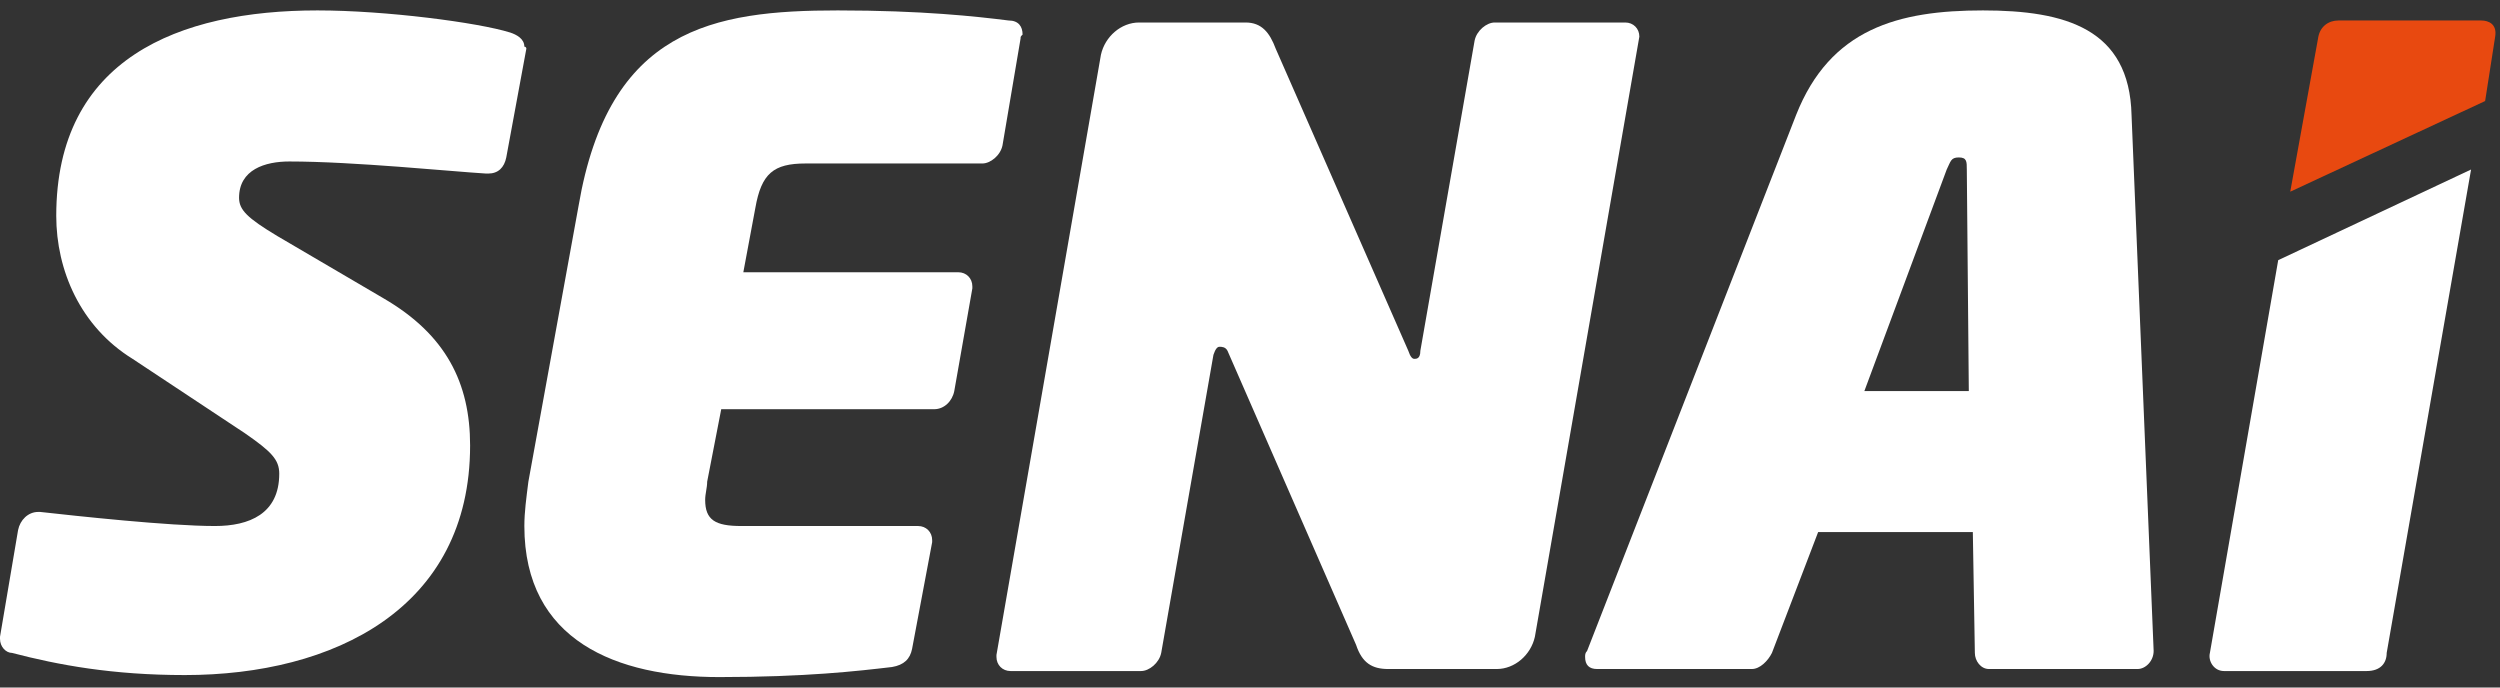 <svg width="120" height="33" viewBox="0 0 120 33" fill="none" xmlns="http://www.w3.org/2000/svg">
<rect x="0" y="0" width="120" height="33" fill="#333333" stroke="none"/>
<g clip-path="url(#clip0_36_389)">
<path d="M25.265 2.337L24.301 7.557C24.204 8.041 23.915 8.331 23.433 8.331C23.433 8.331 23.433 8.331 23.337 8.331C21.697 8.234 16.972 7.751 13.886 7.751C12.729 7.751 11.475 8.137 11.475 9.491C11.475 10.071 11.861 10.458 13.308 11.328L18.419 14.325C21.408 16.065 22.565 18.385 22.565 21.382C22.565 29.213 16.008 32.403 8.872 32.403C5.4 32.403 2.797 31.92 0.579 31.34C0.289 31.34 0 31.05 0 30.663V30.567L0.868 25.443C0.964 24.959 1.35 24.573 1.832 24.573C1.832 24.573 1.832 24.573 1.929 24.573C3.664 24.766 8.1 25.249 10.318 25.249C11.958 25.249 13.404 24.669 13.404 22.736C13.404 22.059 13.018 21.672 11.765 20.802L6.364 17.225C3.857 15.678 2.7 12.971 2.7 10.361C2.7 2.82 8.582 0.5 15.236 0.5C18.515 0.5 22.951 1.08 24.494 1.563C24.783 1.66 25.169 1.853 25.169 2.24C25.265 2.24 25.265 2.337 25.265 2.337Z" fill="white"/>
<path d="M48.987 1.853L48.12 6.977C48.023 7.461 47.541 7.847 47.155 7.847H38.669C37.126 7.847 36.548 8.331 36.258 9.974L35.68 13.068H45.998C46.384 13.068 46.673 13.358 46.673 13.745V13.841L45.805 18.772C45.709 19.255 45.323 19.642 44.841 19.642H34.619L33.944 23.122C33.944 23.412 33.848 23.702 33.848 23.992C33.848 24.959 34.33 25.249 35.583 25.249H44.069C44.455 25.249 44.744 25.539 44.744 25.926V26.023L43.78 31.146C43.684 31.63 43.394 31.92 42.816 32.017C41.176 32.21 38.669 32.5 34.523 32.5C29.605 32.5 25.169 30.76 25.169 25.249C25.169 24.573 25.265 23.896 25.362 23.122L27.772 9.878C29.219 1.37 34.233 0.5 40.212 0.5C44.262 0.5 46.866 0.79 48.409 0.983C48.891 0.983 49.084 1.273 49.084 1.66C48.987 1.757 48.987 1.757 48.987 1.853Z" fill="white"/>
<path d="M78.689 1.757L73.674 30.567C73.481 31.437 72.71 32.113 71.842 32.113H66.635C65.863 32.113 65.381 31.823 65.092 30.953L58.92 16.838C58.824 16.645 58.631 16.645 58.534 16.645C58.438 16.645 58.341 16.742 58.245 17.032L55.738 31.34C55.641 31.823 55.159 32.21 54.773 32.21H48.505C48.12 32.21 47.83 31.92 47.83 31.533V31.437L52.845 2.627C53.038 1.757 53.809 1.08 54.677 1.08H59.788C60.559 1.08 60.945 1.563 61.234 2.337L67.599 16.838C67.695 17.128 67.792 17.225 67.888 17.225C67.985 17.225 68.177 17.225 68.177 16.838L70.781 1.95C70.877 1.467 71.36 1.08 71.745 1.08H78.013C78.399 1.08 78.689 1.37 78.689 1.757Z" fill="white"/>
<path d="M102.603 32.113H95.468C95.082 32.113 94.793 31.727 94.793 31.34L94.696 25.539H87.271L85.053 31.34C84.86 31.727 84.474 32.113 84.089 32.113H76.663C76.278 32.113 76.085 31.92 76.085 31.533C76.085 31.437 76.085 31.34 76.181 31.243L86.21 5.527C87.849 1.37 91.128 0.5 95.178 0.5C99.132 0.5 102.218 1.37 102.314 5.527L103.375 31.243C103.375 31.727 102.989 32.113 102.603 32.113ZM94.407 8.137C94.407 7.751 94.407 7.557 94.021 7.557C93.635 7.557 93.635 7.751 93.442 8.137L89.489 18.772H94.503L94.407 8.137Z" fill="white"/>
<path d="M119.768 1.757C119.865 1.177 119.479 0.983 119.093 0.983H112.247C111.765 0.983 111.379 1.273 111.282 1.757L109.932 9.201L119.286 4.85L119.768 1.757Z" fill="#E84910"/>
<path d="M109.354 12.488L106.075 31.34C105.979 31.727 106.268 32.21 106.75 32.21H113.597C114.272 32.21 114.561 31.823 114.561 31.34L118.611 8.137L109.354 12.488Z" fill="white"/>
</g>
<defs>
<clipPath id="clip0_36_389">
<rect width="120" height="33" fill="white"/>
</clipPath>
</defs>
</svg>
